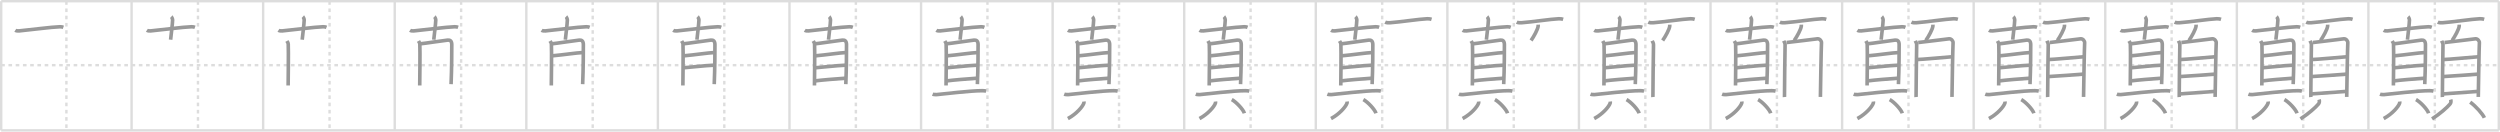 <svg width="2071px" height="109px" viewBox="0 0 2071 109" xmlns="http://www.w3.org/2000/svg" xmlns:xlink="http://www.w3.org/1999/xlink" xml:space="preserve" version="1.1" baseProfile="full">
<line x1="1" y1="1" x2="2070" y2="1" style="stroke:#ddd;stroke-width:2"></line>
<line x1="1" y1="1" x2="1" y2="108" style="stroke:#ddd;stroke-width:2"></line>
<line x1="1" y1="108" x2="2070" y2="108" style="stroke:#ddd;stroke-width:2"></line>
<line x1="2070" y1="1" x2="2070" y2="108" style="stroke:#ddd;stroke-width:2"></line>
<line x1="109" y1="1" x2="109" y2="108" style="stroke:#ddd;stroke-width:2"></line>
<line x1="218" y1="1" x2="218" y2="108" style="stroke:#ddd;stroke-width:2"></line>
<line x1="327" y1="1" x2="327" y2="108" style="stroke:#ddd;stroke-width:2"></line>
<line x1="436" y1="1" x2="436" y2="108" style="stroke:#ddd;stroke-width:2"></line>
<line x1="545" y1="1" x2="545" y2="108" style="stroke:#ddd;stroke-width:2"></line>
<line x1="654" y1="1" x2="654" y2="108" style="stroke:#ddd;stroke-width:2"></line>
<line x1="763" y1="1" x2="763" y2="108" style="stroke:#ddd;stroke-width:2"></line>
<line x1="872" y1="1" x2="872" y2="108" style="stroke:#ddd;stroke-width:2"></line>
<line x1="981" y1="1" x2="981" y2="108" style="stroke:#ddd;stroke-width:2"></line>
<line x1="1090" y1="1" x2="1090" y2="108" style="stroke:#ddd;stroke-width:2"></line>
<line x1="1199" y1="1" x2="1199" y2="108" style="stroke:#ddd;stroke-width:2"></line>
<line x1="1308" y1="1" x2="1308" y2="108" style="stroke:#ddd;stroke-width:2"></line>
<line x1="1417" y1="1" x2="1417" y2="108" style="stroke:#ddd;stroke-width:2"></line>
<line x1="1526" y1="1" x2="1526" y2="108" style="stroke:#ddd;stroke-width:2"></line>
<line x1="1635" y1="1" x2="1635" y2="108" style="stroke:#ddd;stroke-width:2"></line>
<line x1="1744" y1="1" x2="1744" y2="108" style="stroke:#ddd;stroke-width:2"></line>
<line x1="1853" y1="1" x2="1853" y2="108" style="stroke:#ddd;stroke-width:2"></line>
<line x1="1962" y1="1" x2="1962" y2="108" style="stroke:#ddd;stroke-width:2"></line>
<line x1="1" y1="54" x2="2070" y2="54" style="stroke:#ddd;stroke-width:2;stroke-dasharray:3 3"></line>
<line x1="55" y1="1" x2="55" y2="108" style="stroke:#ddd;stroke-width:2;stroke-dasharray:3 3"></line>
<line x1="164" y1="1" x2="164" y2="108" style="stroke:#ddd;stroke-width:2;stroke-dasharray:3 3"></line>
<line x1="273" y1="1" x2="273" y2="108" style="stroke:#ddd;stroke-width:2;stroke-dasharray:3 3"></line>
<line x1="382" y1="1" x2="382" y2="108" style="stroke:#ddd;stroke-width:2;stroke-dasharray:3 3"></line>
<line x1="491" y1="1" x2="491" y2="108" style="stroke:#ddd;stroke-width:2;stroke-dasharray:3 3"></line>
<line x1="600" y1="1" x2="600" y2="108" style="stroke:#ddd;stroke-width:2;stroke-dasharray:3 3"></line>
<line x1="709" y1="1" x2="709" y2="108" style="stroke:#ddd;stroke-width:2;stroke-dasharray:3 3"></line>
<line x1="818" y1="1" x2="818" y2="108" style="stroke:#ddd;stroke-width:2;stroke-dasharray:3 3"></line>
<line x1="927" y1="1" x2="927" y2="108" style="stroke:#ddd;stroke-width:2;stroke-dasharray:3 3"></line>
<line x1="1036" y1="1" x2="1036" y2="108" style="stroke:#ddd;stroke-width:2;stroke-dasharray:3 3"></line>
<line x1="1145" y1="1" x2="1145" y2="108" style="stroke:#ddd;stroke-width:2;stroke-dasharray:3 3"></line>
<line x1="1254" y1="1" x2="1254" y2="108" style="stroke:#ddd;stroke-width:2;stroke-dasharray:3 3"></line>
<line x1="1363" y1="1" x2="1363" y2="108" style="stroke:#ddd;stroke-width:2;stroke-dasharray:3 3"></line>
<line x1="1472" y1="1" x2="1472" y2="108" style="stroke:#ddd;stroke-width:2;stroke-dasharray:3 3"></line>
<line x1="1581" y1="1" x2="1581" y2="108" style="stroke:#ddd;stroke-width:2;stroke-dasharray:3 3"></line>
<line x1="1690" y1="1" x2="1690" y2="108" style="stroke:#ddd;stroke-width:2;stroke-dasharray:3 3"></line>
<line x1="1799" y1="1" x2="1799" y2="108" style="stroke:#ddd;stroke-width:2;stroke-dasharray:3 3"></line>
<line x1="1908" y1="1" x2="1908" y2="108" style="stroke:#ddd;stroke-width:2;stroke-dasharray:3 3"></line>
<line x1="2017" y1="1" x2="2017" y2="108" style="stroke:#ddd;stroke-width:2;stroke-dasharray:3 3"></line>
<path d="M12.67,25.09c0.8,0.51,2.26,0.58,3.06,0.51c9.89-0.93,26.95-3.24,33.96-3.44c1.33-0.04,2.13,0.24,2.8,0.49" style="fill:none;stroke:#999;stroke-width:3"></path>

<path d="M121.67,25.09c0.8,0.51,2.26,0.58,3.06,0.51c9.89-0.93,26.95-3.24,33.96-3.44c1.33-0.04,2.13,0.24,2.8,0.49" style="fill:none;stroke:#999;stroke-width:3"></path>
<path d="M141.92,13.75c0.32,0.29,1.1,2.15,1.08,2.73c-0.17,4.27-1,9.77-1.66,16.4" style="fill:none;stroke:#999;stroke-width:3"></path>

<path d="M230.67,25.09c0.8,0.51,2.26,0.58,3.06,0.51c9.89-0.93,26.95-3.24,33.96-3.44c1.33-0.04,2.13,0.24,2.8,0.49" style="fill:none;stroke:#999;stroke-width:3"></path>
<path d="M250.92,13.75c0.32,0.29,1.1,2.15,1.08,2.73c-0.17,4.27-1,9.77-1.66,16.4" style="fill:none;stroke:#999;stroke-width:3"></path>
<path d="M237.68,33.95c0.35,0.64,1.04,1.49,1.1,2.61c0.3,5.01-0.08,33.66-0.08,34.22" style="fill:none;stroke:#999;stroke-width:3"></path>

<path d="M339.67,25.09c0.8,0.51,2.26,0.58,3.06,0.51c9.89-0.93,26.95-3.24,33.96-3.44c1.33-0.04,2.13,0.24,2.8,0.49" style="fill:none;stroke:#999;stroke-width:3"></path>
<path d="M359.92,13.75c0.32,0.29,1.1,2.15,1.08,2.73c-0.17,4.27-1,9.77-1.66,16.4" style="fill:none;stroke:#999;stroke-width:3"></path>
<path d="M346.68,33.95c0.35,0.64,1.04,1.49,1.1,2.61c0.3,5.01-0.08,33.66-0.08,34.22" style="fill:none;stroke:#999;stroke-width:3"></path>
<path d="M348.03,36.3c2.54-0.14,20.62-2.92,22.93-3.08c1.93-0.14,3.28,0.73,3.29,3.76c0,4.93-0.01,19.4-0.58,32.74" style="fill:none;stroke:#999;stroke-width:3"></path>

<path d="M448.67,25.09c0.8,0.51,2.26,0.58,3.06,0.51c9.89-0.93,26.95-3.24,33.96-3.44c1.33-0.04,2.13,0.24,2.8,0.49" style="fill:none;stroke:#999;stroke-width:3"></path>
<path d="M468.92,13.75c0.32,0.29,1.1,2.15,1.08,2.73c-0.17,4.27-1,9.77-1.66,16.4" style="fill:none;stroke:#999;stroke-width:3"></path>
<path d="M455.68,33.95c0.35,0.64,1.04,1.49,1.1,2.61c0.3,5.01-0.08,33.66-0.08,34.22" style="fill:none;stroke:#999;stroke-width:3"></path>
<path d="M457.03,36.3c2.54-0.14,20.62-2.92,22.93-3.08c1.93-0.14,3.28,0.73,3.29,3.76c0,4.93-0.01,19.4-0.58,32.74" style="fill:none;stroke:#999;stroke-width:3"></path>
<path d="M457.47,46.24c9.26-0.8,19.62-2.47,25.76-2.75" style="fill:none;stroke:#999;stroke-width:3"></path>

<path d="M557.67,25.09c0.8,0.51,2.26,0.58,3.06,0.51c9.89-0.93,26.95-3.24,33.96-3.44c1.33-0.04,2.13,0.24,2.8,0.49" style="fill:none;stroke:#999;stroke-width:3"></path>
<path d="M577.92,13.75c0.32,0.29,1.1,2.15,1.08,2.73c-0.17,4.27-1,9.77-1.66,16.4" style="fill:none;stroke:#999;stroke-width:3"></path>
<path d="M564.68,33.95c0.35,0.64,1.04,1.49,1.1,2.61c0.3,5.01-0.08,33.66-0.08,34.22" style="fill:none;stroke:#999;stroke-width:3"></path>
<path d="M566.03,36.3c2.54-0.14,20.62-2.92,22.93-3.08c1.93-0.14,3.28,0.73,3.29,3.76c0,4.93-0.01,19.4-0.58,32.74" style="fill:none;stroke:#999;stroke-width:3"></path>
<path d="M566.47,46.24c9.26-0.8,19.62-2.47,25.76-2.75" style="fill:none;stroke:#999;stroke-width:3"></path>
<path d="M565.86,56.18c6.73-0.48,17.42-1.85,25.71-2.17" style="fill:none;stroke:#999;stroke-width:3"></path>

<path d="M666.67,25.09c0.8,0.51,2.26,0.58,3.06,0.51c9.89-0.93,26.95-3.24,33.96-3.44c1.33-0.04,2.13,0.24,2.8,0.49" style="fill:none;stroke:#999;stroke-width:3"></path>
<path d="M686.92,13.75c0.32,0.29,1.1,2.15,1.08,2.73c-0.17,4.27-1,9.77-1.66,16.4" style="fill:none;stroke:#999;stroke-width:3"></path>
<path d="M673.68,33.95c0.35,0.64,1.04,1.49,1.1,2.61c0.3,5.01-0.08,33.66-0.08,34.22" style="fill:none;stroke:#999;stroke-width:3"></path>
<path d="M675.03,36.3c2.54-0.14,20.62-2.92,22.93-3.08c1.93-0.14,3.28,0.73,3.29,3.76c0,4.93-0.01,19.4-0.58,32.74" style="fill:none;stroke:#999;stroke-width:3"></path>
<path d="M675.47,46.24c9.26-0.8,19.62-2.47,25.76-2.75" style="fill:none;stroke:#999;stroke-width:3"></path>
<path d="M674.86,56.18c6.73-0.48,17.42-1.85,25.71-2.17" style="fill:none;stroke:#999;stroke-width:3"></path>
<path d="M675.31,67c5.69-0.75,16.79-1.63,25.06-2.21" style="fill:none;stroke:#999;stroke-width:3"></path>

<path d="M775.67,25.09c0.8,0.51,2.26,0.58,3.06,0.51c9.89-0.93,26.95-3.24,33.96-3.44c1.33-0.04,2.13,0.24,2.8,0.49" style="fill:none;stroke:#999;stroke-width:3"></path>
<path d="M795.92,13.75c0.32,0.29,1.1,2.15,1.08,2.73c-0.17,4.27-1,9.77-1.66,16.4" style="fill:none;stroke:#999;stroke-width:3"></path>
<path d="M782.68,33.95c0.35,0.64,1.04,1.49,1.1,2.61c0.3,5.01-0.08,33.66-0.08,34.22" style="fill:none;stroke:#999;stroke-width:3"></path>
<path d="M784.03,36.3c2.54-0.14,20.62-2.92,22.93-3.08c1.93-0.14,3.28,0.73,3.29,3.76c0,4.93-0.01,19.4-0.58,32.74" style="fill:none;stroke:#999;stroke-width:3"></path>
<path d="M784.47,46.24c9.26-0.8,19.62-2.47,25.76-2.75" style="fill:none;stroke:#999;stroke-width:3"></path>
<path d="M783.86,56.18c6.73-0.48,17.42-1.85,25.71-2.17" style="fill:none;stroke:#999;stroke-width:3"></path>
<path d="M784.31,67c5.69-0.75,16.79-1.63,25.06-2.21" style="fill:none;stroke:#999;stroke-width:3"></path>
<path d="M772.59,78c0.91,0.35,2.58,0.43,3.48,0.35c5.64-0.48,27.36-3.22,37.65-3.22c1.51,0,2.42,0.17,3.18,0.34" style="fill:none;stroke:#999;stroke-width:3"></path>

<path d="M884.67,25.09c0.8,0.51,2.26,0.58,3.06,0.51c9.89-0.93,26.95-3.24,33.96-3.44c1.33-0.04,2.13,0.24,2.8,0.49" style="fill:none;stroke:#999;stroke-width:3"></path>
<path d="M904.92,13.75c0.32,0.29,1.1,2.15,1.08,2.73c-0.17,4.27-1,9.77-1.66,16.4" style="fill:none;stroke:#999;stroke-width:3"></path>
<path d="M891.68,33.95c0.35,0.64,1.04,1.49,1.1,2.61c0.3,5.01-0.08,33.66-0.08,34.22" style="fill:none;stroke:#999;stroke-width:3"></path>
<path d="M893.03,36.3c2.54-0.14,20.62-2.92,22.93-3.08c1.93-0.14,3.28,0.73,3.29,3.76c0,4.93-0.01,19.4-0.58,32.74" style="fill:none;stroke:#999;stroke-width:3"></path>
<path d="M893.47,46.24c9.26-0.8,19.62-2.47,25.76-2.75" style="fill:none;stroke:#999;stroke-width:3"></path>
<path d="M892.86,56.18c6.73-0.48,17.42-1.85,25.71-2.17" style="fill:none;stroke:#999;stroke-width:3"></path>
<path d="M893.31,67c5.69-0.75,16.79-1.63,25.06-2.21" style="fill:none;stroke:#999;stroke-width:3"></path>
<path d="M881.59,78c0.91,0.35,2.58,0.43,3.48,0.35c5.64-0.48,27.36-3.22,37.65-3.22c1.51,0,2.42,0.17,3.18,0.34" style="fill:none;stroke:#999;stroke-width:3"></path>
<path d="M897.93,84.1c0.04,0.33,0.08,0.86-0.07,1.34c-0.91,2.82-6.11,9-13.23,12.78" style="fill:none;stroke:#999;stroke-width:3"></path>

<path d="M993.67,25.09c0.8,0.51,2.26,0.58,3.06,0.51c9.89-0.93,26.95-3.24,33.96-3.44c1.33-0.04,2.13,0.24,2.8,0.49" style="fill:none;stroke:#999;stroke-width:3"></path>
<path d="M1013.92,13.75c0.32,0.29,1.1,2.15,1.08,2.73c-0.17,4.27-1,9.77-1.66,16.4" style="fill:none;stroke:#999;stroke-width:3"></path>
<path d="M1000.68,33.95c0.35,0.64,1.04,1.49,1.1,2.61c0.3,5.01-0.08,33.66-0.08,34.22" style="fill:none;stroke:#999;stroke-width:3"></path>
<path d="M1002.03,36.3c2.54-0.14,20.62-2.92,22.93-3.08c1.93-0.14,3.28,0.73,3.29,3.76c0,4.93-0.01,19.4-0.58,32.74" style="fill:none;stroke:#999;stroke-width:3"></path>
<path d="M1002.47,46.24c9.26-0.8,19.62-2.47,25.76-2.75" style="fill:none;stroke:#999;stroke-width:3"></path>
<path d="M1001.86,56.18c6.73-0.48,17.42-1.85,25.71-2.17" style="fill:none;stroke:#999;stroke-width:3"></path>
<path d="M1002.31,67c5.69-0.75,16.79-1.63,25.06-2.21" style="fill:none;stroke:#999;stroke-width:3"></path>
<path d="M990.59,78c0.91,0.35,2.58,0.43,3.48,0.35c5.64-0.48,27.36-3.22,37.65-3.22c1.51,0,2.42,0.17,3.18,0.34" style="fill:none;stroke:#999;stroke-width:3"></path>
<path d="M1006.93,84.1c0.04,0.33,0.08,0.86-0.07,1.34c-0.91,2.82-6.11,9-13.23,12.78" style="fill:none;stroke:#999;stroke-width:3"></path>
<path d="M1020.4,82.48c3.69,2,9.53,8.23,10.46,11.35" style="fill:none;stroke:#999;stroke-width:3"></path>

<path d="M1102.67,25.09c0.8,0.51,2.26,0.58,3.06,0.51c9.89-0.93,26.95-3.24,33.96-3.44c1.33-0.04,2.13,0.24,2.8,0.49" style="fill:none;stroke:#999;stroke-width:3"></path>
<path d="M1122.92,13.75c0.32,0.29,1.1,2.15,1.08,2.73c-0.17,4.27-1,9.77-1.66,16.4" style="fill:none;stroke:#999;stroke-width:3"></path>
<path d="M1109.68,33.95c0.35,0.64,1.04,1.49,1.1,2.61c0.3,5.01-0.08,33.66-0.08,34.22" style="fill:none;stroke:#999;stroke-width:3"></path>
<path d="M1111.03,36.3c2.54-0.14,20.62-2.92,22.93-3.08c1.93-0.14,3.28,0.73,3.29,3.76c0,4.93-0.01,19.4-0.58,32.74" style="fill:none;stroke:#999;stroke-width:3"></path>
<path d="M1111.47,46.24c9.26-0.8,19.62-2.47,25.76-2.75" style="fill:none;stroke:#999;stroke-width:3"></path>
<path d="M1110.86,56.18c6.73-0.48,17.42-1.85,25.71-2.17" style="fill:none;stroke:#999;stroke-width:3"></path>
<path d="M1111.31,67c5.69-0.75,16.79-1.63,25.06-2.21" style="fill:none;stroke:#999;stroke-width:3"></path>
<path d="M1099.59,78c0.91,0.35,2.58,0.43,3.48,0.35c5.64-0.48,27.36-3.22,37.65-3.22c1.51,0,2.42,0.17,3.18,0.34" style="fill:none;stroke:#999;stroke-width:3"></path>
<path d="M1115.93,84.1c0.04,0.33,0.08,0.86-0.07,1.34c-0.91,2.82-6.11,9-13.23,12.78" style="fill:none;stroke:#999;stroke-width:3"></path>
<path d="M1129.4,82.48c3.69,2,9.53,8.23,10.46,11.35" style="fill:none;stroke:#999;stroke-width:3"></path>
<path d="M1147.45,18.35c1,0.5,2.84,0.57,3.85,0.5c8.3-0.58,24.63-3.08,31.09-3.32c1.67-0.06,2.68,0.24,3.51,0.49" style="fill:none;stroke:#999;stroke-width:3"></path>

<path d="M1211.67,25.09c0.8,0.51,2.26,0.58,3.06,0.51c9.89-0.93,26.95-3.24,33.96-3.44c1.33-0.04,2.13,0.24,2.8,0.49" style="fill:none;stroke:#999;stroke-width:3"></path>
<path d="M1231.92,13.75c0.32,0.29,1.1,2.15,1.08,2.73c-0.17,4.27-1,9.77-1.66,16.4" style="fill:none;stroke:#999;stroke-width:3"></path>
<path d="M1218.68,33.95c0.35,0.64,1.04,1.49,1.1,2.61c0.3,5.01-0.08,33.66-0.08,34.22" style="fill:none;stroke:#999;stroke-width:3"></path>
<path d="M1220.03,36.3c2.54-0.14,20.62-2.92,22.93-3.08c1.93-0.14,3.28,0.73,3.29,3.76c0,4.93-0.01,19.4-0.58,32.74" style="fill:none;stroke:#999;stroke-width:3"></path>
<path d="M1220.47,46.24c9.26-0.8,19.62-2.47,25.76-2.75" style="fill:none;stroke:#999;stroke-width:3"></path>
<path d="M1219.86,56.18c6.73-0.48,17.42-1.85,25.71-2.17" style="fill:none;stroke:#999;stroke-width:3"></path>
<path d="M1220.31,67c5.69-0.75,16.79-1.63,25.06-2.21" style="fill:none;stroke:#999;stroke-width:3"></path>
<path d="M1208.59,78c0.91,0.35,2.58,0.43,3.48,0.35c5.64-0.48,27.36-3.22,37.65-3.22c1.51,0,2.42,0.17,3.18,0.34" style="fill:none;stroke:#999;stroke-width:3"></path>
<path d="M1224.93,84.1c0.04,0.33,0.08,0.86-0.07,1.34c-0.91,2.82-6.11,9-13.23,12.78" style="fill:none;stroke:#999;stroke-width:3"></path>
<path d="M1238.4,82.48c3.69,2,9.53,8.23,10.46,11.35" style="fill:none;stroke:#999;stroke-width:3"></path>
<path d="M1256.45,18.35c1,0.5,2.84,0.57,3.85,0.5c8.3-0.58,24.63-3.08,31.09-3.32c1.67-0.06,2.68,0.24,3.51,0.49" style="fill:none;stroke:#999;stroke-width:3"></path>
<path d="M1274.23,20.43c0.01,0.31,0.03,0.8-0.02,1.24c-0.31,2.62-3.42,8.36-5.88,11.87" style="fill:none;stroke:#999;stroke-width:3"></path>

<path d="M1320.67,25.09c0.8,0.51,2.26,0.58,3.06,0.51c9.89-0.93,26.95-3.24,33.96-3.44c1.33-0.04,2.13,0.24,2.8,0.49" style="fill:none;stroke:#999;stroke-width:3"></path>
<path d="M1340.92,13.75c0.32,0.29,1.1,2.15,1.08,2.73c-0.17,4.27-1,9.77-1.66,16.4" style="fill:none;stroke:#999;stroke-width:3"></path>
<path d="M1327.68,33.95c0.35,0.64,1.04,1.49,1.1,2.61c0.3,5.01-0.08,33.66-0.08,34.22" style="fill:none;stroke:#999;stroke-width:3"></path>
<path d="M1329.03,36.3c2.54-0.14,20.62-2.92,22.93-3.08c1.93-0.14,3.28,0.73,3.29,3.76c0,4.93-0.01,19.4-0.58,32.74" style="fill:none;stroke:#999;stroke-width:3"></path>
<path d="M1329.47,46.24c9.26-0.8,19.62-2.47,25.76-2.75" style="fill:none;stroke:#999;stroke-width:3"></path>
<path d="M1328.86,56.18c6.73-0.48,17.42-1.85,25.71-2.17" style="fill:none;stroke:#999;stroke-width:3"></path>
<path d="M1329.31,67c5.69-0.75,16.79-1.63,25.06-2.21" style="fill:none;stroke:#999;stroke-width:3"></path>
<path d="M1317.59,78c0.91,0.35,2.58,0.43,3.48,0.35c5.64-0.48,27.36-3.22,37.65-3.22c1.51,0,2.42,0.17,3.18,0.34" style="fill:none;stroke:#999;stroke-width:3"></path>
<path d="M1333.93,84.1c0.04,0.33,0.08,0.86-0.07,1.34c-0.91,2.82-6.11,9-13.23,12.78" style="fill:none;stroke:#999;stroke-width:3"></path>
<path d="M1347.4,82.48c3.69,2,9.53,8.23,10.46,11.35" style="fill:none;stroke:#999;stroke-width:3"></path>
<path d="M1365.45,18.35c1,0.5,2.84,0.57,3.85,0.5c8.3-0.58,24.63-3.08,31.09-3.32c1.67-0.06,2.68,0.24,3.51,0.49" style="fill:none;stroke:#999;stroke-width:3"></path>
<path d="M1383.23,20.43c0.01,0.31,0.03,0.8-0.02,1.24c-0.31,2.62-3.42,8.36-5.88,11.87" style="fill:none;stroke:#999;stroke-width:3"></path>
<path d="M1368.66,33.8c0.45,1.08,1.11,1.88,1.11,3.32c0,1.44-0.65,41.84-0.5,43.28" style="fill:none;stroke:#999;stroke-width:3"></path>

<path d="M1429.67,25.09c0.8,0.51,2.26,0.58,3.06,0.51c9.89-0.93,26.95-3.24,33.96-3.44c1.33-0.04,2.13,0.24,2.8,0.49" style="fill:none;stroke:#999;stroke-width:3"></path>
<path d="M1449.92,13.75c0.32,0.29,1.1,2.15,1.08,2.73c-0.17,4.27-1,9.77-1.66,16.4" style="fill:none;stroke:#999;stroke-width:3"></path>
<path d="M1436.68,33.95c0.35,0.64,1.04,1.49,1.1,2.61c0.3,5.01-0.08,33.66-0.08,34.22" style="fill:none;stroke:#999;stroke-width:3"></path>
<path d="M1438.03,36.3c2.54-0.14,20.62-2.92,22.93-3.08c1.93-0.14,3.28,0.73,3.29,3.76c0,4.93-0.01,19.4-0.58,32.74" style="fill:none;stroke:#999;stroke-width:3"></path>
<path d="M1438.47,46.24c9.26-0.8,19.62-2.47,25.76-2.75" style="fill:none;stroke:#999;stroke-width:3"></path>
<path d="M1437.86,56.18c6.73-0.48,17.42-1.85,25.71-2.17" style="fill:none;stroke:#999;stroke-width:3"></path>
<path d="M1438.31,67c5.69-0.75,16.79-1.63,25.06-2.21" style="fill:none;stroke:#999;stroke-width:3"></path>
<path d="M1426.59,78c0.91,0.35,2.58,0.43,3.48,0.35c5.64-0.48,27.36-3.22,37.65-3.22c1.51,0,2.42,0.17,3.18,0.34" style="fill:none;stroke:#999;stroke-width:3"></path>
<path d="M1442.93,84.1c0.04,0.33,0.08,0.86-0.07,1.34c-0.91,2.82-6.11,9-13.23,12.78" style="fill:none;stroke:#999;stroke-width:3"></path>
<path d="M1456.4,82.48c3.69,2,9.53,8.23,10.46,11.35" style="fill:none;stroke:#999;stroke-width:3"></path>
<path d="M1474.45,18.35c1,0.5,2.84,0.57,3.85,0.5c8.3-0.58,24.63-3.08,31.09-3.32c1.67-0.06,2.68,0.24,3.51,0.49" style="fill:none;stroke:#999;stroke-width:3"></path>
<path d="M1492.23,20.43c0.01,0.31,0.03,0.8-0.02,1.24c-0.31,2.62-3.42,8.36-5.88,11.87" style="fill:none;stroke:#999;stroke-width:3"></path>
<path d="M1477.66,33.8c0.45,1.08,1.11,1.88,1.11,3.32c0,1.44-0.65,41.84-0.5,43.28" style="fill:none;stroke:#999;stroke-width:3"></path>
<path d="M1480.03,35.23c2.56-0.18,23.24-2.86,25.58-3.08c1.94-0.18,3.48,1.99,3.31,3.32c-0.21,1.69-0.9,43.75-0.9,44.83" style="fill:none;stroke:#999;stroke-width:3"></path>

<path d="M1538.67,25.09c0.8,0.51,2.26,0.58,3.06,0.51c9.89-0.93,26.95-3.24,33.96-3.44c1.33-0.04,2.13,0.24,2.8,0.49" style="fill:none;stroke:#999;stroke-width:3"></path>
<path d="M1558.92,13.75c0.32,0.29,1.1,2.15,1.08,2.73c-0.17,4.27-1,9.77-1.66,16.4" style="fill:none;stroke:#999;stroke-width:3"></path>
<path d="M1545.68,33.95c0.35,0.64,1.04,1.49,1.1,2.61c0.3,5.01-0.08,33.66-0.08,34.22" style="fill:none;stroke:#999;stroke-width:3"></path>
<path d="M1547.03,36.3c2.54-0.14,20.62-2.92,22.93-3.08c1.93-0.14,3.28,0.73,3.29,3.76c0,4.93-0.01,19.4-0.58,32.74" style="fill:none;stroke:#999;stroke-width:3"></path>
<path d="M1547.47,46.24c9.26-0.8,19.62-2.47,25.76-2.75" style="fill:none;stroke:#999;stroke-width:3"></path>
<path d="M1546.86,56.18c6.73-0.48,17.42-1.85,25.71-2.17" style="fill:none;stroke:#999;stroke-width:3"></path>
<path d="M1547.31,67c5.69-0.75,16.79-1.63,25.06-2.21" style="fill:none;stroke:#999;stroke-width:3"></path>
<path d="M1535.59,78c0.91,0.35,2.58,0.43,3.48,0.35c5.64-0.48,27.36-3.22,37.65-3.22c1.51,0,2.42,0.17,3.18,0.34" style="fill:none;stroke:#999;stroke-width:3"></path>
<path d="M1551.93,84.1c0.04,0.33,0.08,0.86-0.07,1.34c-0.91,2.82-6.11,9-13.23,12.78" style="fill:none;stroke:#999;stroke-width:3"></path>
<path d="M1565.4,82.48c3.69,2,9.53,8.23,10.46,11.35" style="fill:none;stroke:#999;stroke-width:3"></path>
<path d="M1583.45,18.35c1,0.5,2.84,0.57,3.85,0.5c8.3-0.58,24.63-3.08,31.09-3.32c1.67-0.06,2.68,0.24,3.51,0.49" style="fill:none;stroke:#999;stroke-width:3"></path>
<path d="M1601.23,20.43c0.01,0.31,0.03,0.8-0.02,1.24c-0.31,2.62-3.42,8.36-5.88,11.87" style="fill:none;stroke:#999;stroke-width:3"></path>
<path d="M1586.66,33.8c0.45,1.08,1.11,1.88,1.11,3.32c0,1.44-0.65,41.84-0.5,43.28" style="fill:none;stroke:#999;stroke-width:3"></path>
<path d="M1589.03,35.23c2.56-0.18,23.24-2.86,25.58-3.08c1.94-0.18,3.48,1.99,3.31,3.32c-0.21,1.69-0.9,43.75-0.9,44.83" style="fill:none;stroke:#999;stroke-width:3"></path>
<path d="M1587.99,49.32c3.66,0,23.65-1.92,29.14-2.31" style="fill:none;stroke:#999;stroke-width:3"></path>

<path d="M1647.67,25.09c0.8,0.51,2.26,0.58,3.06,0.51c9.89-0.93,26.95-3.24,33.96-3.44c1.33-0.04,2.13,0.24,2.8,0.49" style="fill:none;stroke:#999;stroke-width:3"></path>
<path d="M1667.92,13.75c0.32,0.29,1.1,2.15,1.08,2.73c-0.17,4.27-1,9.77-1.66,16.4" style="fill:none;stroke:#999;stroke-width:3"></path>
<path d="M1654.68,33.95c0.35,0.64,1.04,1.49,1.1,2.61c0.3,5.01-0.08,33.66-0.08,34.22" style="fill:none;stroke:#999;stroke-width:3"></path>
<path d="M1656.03,36.3c2.54-0.14,20.62-2.92,22.93-3.08c1.93-0.14,3.28,0.73,3.29,3.76c0,4.93-0.01,19.4-0.58,32.74" style="fill:none;stroke:#999;stroke-width:3"></path>
<path d="M1656.47,46.24c9.26-0.8,19.62-2.47,25.76-2.75" style="fill:none;stroke:#999;stroke-width:3"></path>
<path d="M1655.86,56.18c6.73-0.48,17.42-1.85,25.71-2.17" style="fill:none;stroke:#999;stroke-width:3"></path>
<path d="M1656.31,67c5.69-0.75,16.79-1.63,25.06-2.21" style="fill:none;stroke:#999;stroke-width:3"></path>
<path d="M1644.59,78c0.91,0.35,2.58,0.43,3.48,0.35c5.64-0.48,27.36-3.22,37.65-3.22c1.51,0,2.42,0.17,3.18,0.34" style="fill:none;stroke:#999;stroke-width:3"></path>
<path d="M1660.93,84.1c0.04,0.33,0.08,0.86-0.07,1.34c-0.91,2.82-6.11,9-13.23,12.78" style="fill:none;stroke:#999;stroke-width:3"></path>
<path d="M1674.4,82.48c3.69,2,9.53,8.23,10.46,11.35" style="fill:none;stroke:#999;stroke-width:3"></path>
<path d="M1692.45,18.35c1,0.5,2.84,0.57,3.85,0.5c8.3-0.58,24.63-3.08,31.09-3.32c1.67-0.06,2.68,0.24,3.51,0.49" style="fill:none;stroke:#999;stroke-width:3"></path>
<path d="M1710.23,20.43c0.01,0.31,0.03,0.8-0.02,1.24c-0.31,2.62-3.42,8.36-5.88,11.87" style="fill:none;stroke:#999;stroke-width:3"></path>
<path d="M1695.66,33.8c0.45,1.08,1.11,1.88,1.11,3.32c0,1.44-0.65,41.84-0.5,43.28" style="fill:none;stroke:#999;stroke-width:3"></path>
<path d="M1698.03,35.23c2.56-0.18,23.24-2.86,25.58-3.08c1.94-0.18,3.48,1.99,3.31,3.32c-0.21,1.69-0.9,43.75-0.9,44.83" style="fill:none;stroke:#999;stroke-width:3"></path>
<path d="M1696.99,49.32c3.66,0,23.65-1.92,29.14-2.31" style="fill:none;stroke:#999;stroke-width:3"></path>
<path d="M1696.69,63.44c9.13-0.48,22.47-1.55,29.47-2.05" style="fill:none;stroke:#999;stroke-width:3"></path>

<path d="M1756.67,25.09c0.8,0.51,2.26,0.58,3.06,0.51c9.89-0.93,26.95-3.24,33.96-3.44c1.33-0.04,2.13,0.24,2.8,0.49" style="fill:none;stroke:#999;stroke-width:3"></path>
<path d="M1776.92,13.75c0.32,0.29,1.1,2.15,1.08,2.73c-0.17,4.27-1,9.77-1.66,16.4" style="fill:none;stroke:#999;stroke-width:3"></path>
<path d="M1763.68,33.95c0.35,0.64,1.04,1.49,1.1,2.61c0.3,5.01-0.08,33.66-0.08,34.22" style="fill:none;stroke:#999;stroke-width:3"></path>
<path d="M1765.03,36.3c2.54-0.14,20.62-2.92,22.93-3.08c1.93-0.14,3.28,0.73,3.29,3.76c0,4.93-0.01,19.4-0.58,32.74" style="fill:none;stroke:#999;stroke-width:3"></path>
<path d="M1765.47,46.24c9.26-0.8,19.62-2.47,25.76-2.75" style="fill:none;stroke:#999;stroke-width:3"></path>
<path d="M1764.86,56.18c6.73-0.48,17.42-1.85,25.71-2.17" style="fill:none;stroke:#999;stroke-width:3"></path>
<path d="M1765.31,67c5.69-0.75,16.79-1.63,25.06-2.21" style="fill:none;stroke:#999;stroke-width:3"></path>
<path d="M1753.59,78c0.91,0.35,2.58,0.43,3.48,0.35c5.64-0.48,27.36-3.22,37.65-3.22c1.51,0,2.42,0.17,3.18,0.34" style="fill:none;stroke:#999;stroke-width:3"></path>
<path d="M1769.93,84.1c0.04,0.33,0.08,0.86-0.07,1.34c-0.91,2.82-6.11,9-13.23,12.78" style="fill:none;stroke:#999;stroke-width:3"></path>
<path d="M1783.4,82.48c3.69,2,9.53,8.23,10.46,11.35" style="fill:none;stroke:#999;stroke-width:3"></path>
<path d="M1801.45,18.35c1,0.5,2.84,0.57,3.85,0.5c8.3-0.58,24.63-3.08,31.09-3.32c1.67-0.06,2.68,0.24,3.51,0.49" style="fill:none;stroke:#999;stroke-width:3"></path>
<path d="M1819.23,20.43c0.01,0.31,0.03,0.8-0.02,1.24c-0.31,2.62-3.42,8.36-5.88,11.87" style="fill:none;stroke:#999;stroke-width:3"></path>
<path d="M1804.66,33.8c0.45,1.08,1.11,1.88,1.11,3.32c0,1.44-0.65,41.84-0.5,43.28" style="fill:none;stroke:#999;stroke-width:3"></path>
<path d="M1807.03,35.23c2.56-0.18,23.24-2.86,25.58-3.08c1.94-0.18,3.48,1.99,3.31,3.32c-0.21,1.69-0.9,43.75-0.9,44.83" style="fill:none;stroke:#999;stroke-width:3"></path>
<path d="M1805.99,49.32c3.66,0,23.65-1.92,29.14-2.31" style="fill:none;stroke:#999;stroke-width:3"></path>
<path d="M1805.69,63.44c9.13-0.48,22.47-1.55,29.47-2.05" style="fill:none;stroke:#999;stroke-width:3"></path>
<path d="M1805.86,77.79c6.39-0.54,21.01-1.5,28.46-2.04" style="fill:none;stroke:#999;stroke-width:3"></path>

<path d="M1865.67,25.09c0.8,0.51,2.26,0.58,3.06,0.51c9.89-0.93,26.95-3.24,33.96-3.44c1.33-0.04,2.13,0.24,2.8,0.49" style="fill:none;stroke:#999;stroke-width:3"></path>
<path d="M1885.92,13.75c0.32,0.29,1.1,2.15,1.08,2.73c-0.17,4.27-1,9.77-1.66,16.4" style="fill:none;stroke:#999;stroke-width:3"></path>
<path d="M1872.68,33.95c0.35,0.64,1.04,1.49,1.1,2.61c0.3,5.01-0.08,33.66-0.08,34.22" style="fill:none;stroke:#999;stroke-width:3"></path>
<path d="M1874.03,36.3c2.54-0.14,20.62-2.92,22.93-3.08c1.93-0.14,3.28,0.73,3.29,3.76c0,4.93-0.01,19.4-0.58,32.74" style="fill:none;stroke:#999;stroke-width:3"></path>
<path d="M1874.47,46.24c9.26-0.8,19.62-2.47,25.76-2.75" style="fill:none;stroke:#999;stroke-width:3"></path>
<path d="M1873.86,56.18c6.73-0.48,17.42-1.85,25.71-2.17" style="fill:none;stroke:#999;stroke-width:3"></path>
<path d="M1874.31,67c5.69-0.75,16.79-1.63,25.06-2.21" style="fill:none;stroke:#999;stroke-width:3"></path>
<path d="M1862.59,78c0.91,0.35,2.58,0.43,3.48,0.35c5.64-0.48,27.36-3.22,37.65-3.22c1.51,0,2.42,0.17,3.18,0.34" style="fill:none;stroke:#999;stroke-width:3"></path>
<path d="M1878.93,84.1c0.04,0.33,0.08,0.86-0.07,1.34c-0.91,2.82-6.11,9-13.23,12.78" style="fill:none;stroke:#999;stroke-width:3"></path>
<path d="M1892.4,82.48c3.69,2,9.53,8.23,10.46,11.35" style="fill:none;stroke:#999;stroke-width:3"></path>
<path d="M1910.45,18.35c1,0.5,2.84,0.57,3.85,0.5c8.3-0.58,24.63-3.08,31.09-3.32c1.67-0.06,2.68,0.24,3.51,0.49" style="fill:none;stroke:#999;stroke-width:3"></path>
<path d="M1928.23,20.43c0.01,0.31,0.03,0.8-0.02,1.24c-0.31,2.62-3.42,8.36-5.88,11.87" style="fill:none;stroke:#999;stroke-width:3"></path>
<path d="M1913.66,33.8c0.45,1.08,1.11,1.88,1.11,3.32c0,1.44-0.65,41.84-0.5,43.28" style="fill:none;stroke:#999;stroke-width:3"></path>
<path d="M1916.03,35.23c2.56-0.18,23.24-2.86,25.58-3.08c1.94-0.18,3.48,1.99,3.31,3.32c-0.21,1.69-0.9,43.75-0.9,44.83" style="fill:none;stroke:#999;stroke-width:3"></path>
<path d="M1914.99,49.32c3.66,0,23.65-1.92,29.14-2.31" style="fill:none;stroke:#999;stroke-width:3"></path>
<path d="M1914.69,63.44c9.13-0.48,22.47-1.55,29.47-2.05" style="fill:none;stroke:#999;stroke-width:3"></path>
<path d="M1914.86,77.79c6.39-0.54,21.01-1.5,28.46-2.04" style="fill:none;stroke:#999;stroke-width:3"></path>
<path d="M1921.16,82.48c0.39,1.31,0.28,2.67-0.5,3.63C1918.3,88.99,1912.0,94.5,1905.71,98.5" style="fill:none;stroke:#999;stroke-width:3"></path>

<path d="M1974.67,25.09c0.8,0.51,2.26,0.58,3.06,0.51c9.89-0.93,26.95-3.24,33.96-3.44c1.33-0.04,2.13,0.24,2.8,0.49" style="fill:none;stroke:#999;stroke-width:3"></path>
<path d="M1994.92,13.75c0.32,0.29,1.1,2.15,1.08,2.73c-0.17,4.27-1,9.77-1.66,16.4" style="fill:none;stroke:#999;stroke-width:3"></path>
<path d="M1981.68,33.95c0.35,0.64,1.04,1.49,1.1,2.61c0.3,5.01-0.08,33.66-0.08,34.22" style="fill:none;stroke:#999;stroke-width:3"></path>
<path d="M1983.03,36.3c2.54-0.14,20.62-2.92,22.93-3.08c1.93-0.14,3.28,0.73,3.29,3.76c0,4.93-0.01,19.4-0.58,32.74" style="fill:none;stroke:#999;stroke-width:3"></path>
<path d="M1983.47,46.24c9.26-0.8,19.62-2.47,25.76-2.75" style="fill:none;stroke:#999;stroke-width:3"></path>
<path d="M1982.86,56.18c6.73-0.48,17.42-1.85,25.71-2.17" style="fill:none;stroke:#999;stroke-width:3"></path>
<path d="M1983.31,67c5.69-0.75,16.79-1.63,25.06-2.21" style="fill:none;stroke:#999;stroke-width:3"></path>
<path d="M1971.59,78c0.91,0.35,2.58,0.43,3.48,0.35c5.64-0.48,27.36-3.22,37.65-3.22c1.51,0,2.42,0.17,3.18,0.34" style="fill:none;stroke:#999;stroke-width:3"></path>
<path d="M1987.93,84.1c0.04,0.33,0.08,0.86-0.07,1.34c-0.91,2.82-6.11,9-13.23,12.78" style="fill:none;stroke:#999;stroke-width:3"></path>
<path d="M2001.4,82.48c3.69,2,9.53,8.23,10.46,11.35" style="fill:none;stroke:#999;stroke-width:3"></path>
<path d="M2019.45,18.35c1,0.5,2.84,0.57,3.85,0.5c8.3-0.58,24.63-3.08,31.09-3.32c1.67-0.06,2.68,0.24,3.51,0.49" style="fill:none;stroke:#999;stroke-width:3"></path>
<path d="M2037.23,20.43c0.01,0.31,0.03,0.8-0.02,1.24c-0.31,2.62-3.42,8.36-5.88,11.87" style="fill:none;stroke:#999;stroke-width:3"></path>
<path d="M2022.66,33.8c0.45,1.08,1.11,1.88,1.11,3.32c0,1.44-0.65,41.84-0.5,43.28" style="fill:none;stroke:#999;stroke-width:3"></path>
<path d="M2025.03,35.23c2.56-0.18,23.24-2.86,25.58-3.08c1.94-0.18,3.48,1.99,3.31,3.32c-0.21,1.69-0.9,43.75-0.9,44.83" style="fill:none;stroke:#999;stroke-width:3"></path>
<path d="M2023.99,49.32c3.66,0,23.65-1.92,29.14-2.31" style="fill:none;stroke:#999;stroke-width:3"></path>
<path d="M2023.69,63.44c9.13-0.48,22.47-1.55,29.47-2.05" style="fill:none;stroke:#999;stroke-width:3"></path>
<path d="M2023.86,77.79c6.39-0.54,21.01-1.5,28.46-2.04" style="fill:none;stroke:#999;stroke-width:3"></path>
<path d="M2030.16,82.48c0.39,1.31,0.28,2.67-0.5,3.63C2027.3,88.99,2021.0,94.5,2014.71,98.5" style="fill:none;stroke:#999;stroke-width:3"></path>
<path d="M2046.32,84.62c4.78,3.51,10.43,9.89,11.73,12.96" style="fill:none;stroke:#999;stroke-width:3"></path>

</svg>